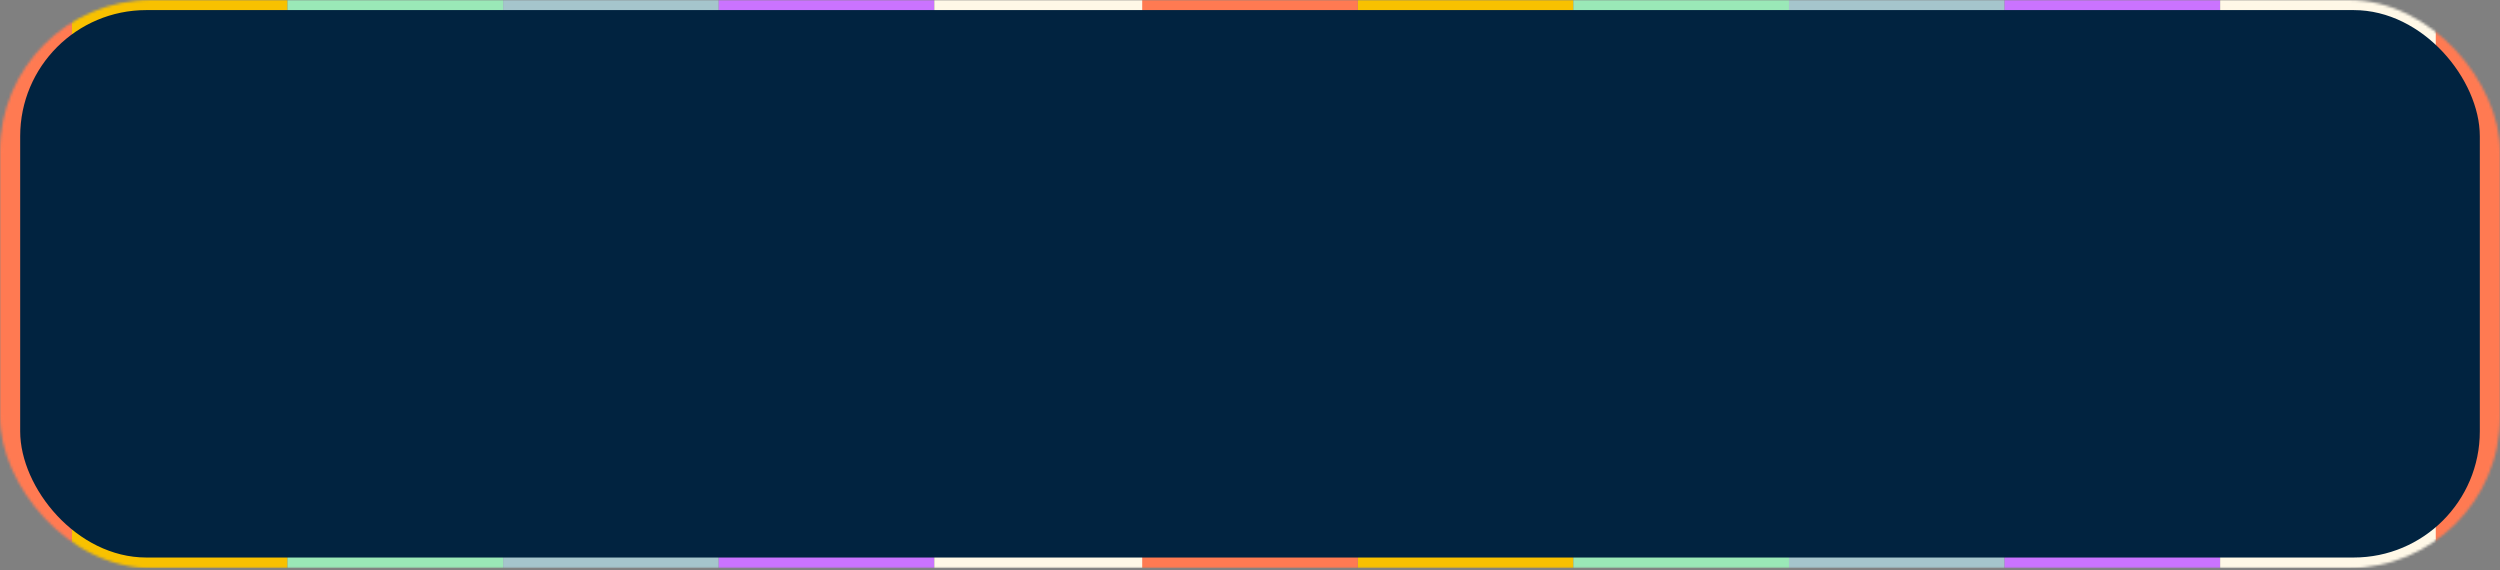 <svg xmlns="http://www.w3.org/2000/svg" width="991" height="226" viewBox="0 0 991 226" fill="none"><rect x="0" y="0" width="991" height="226" fill="#808080" stroke="none"/><mask id="mask0_1525_164" style="mask-type:alpha" maskUnits="userSpaceOnUse" x="0" y="0" width="991" height="226"><rect width="991" height="225.193" rx="60" fill="#D9D9D9"></rect></mask><g mask="url(#mask0_1525_164)"><rect x="28.517" width="85.461" height="225.193" fill="#F8C100"></rect><rect x="199.439" width="85.461" height="225.193" fill="#A5C5CC"></rect><rect x="113.978" width="85.461" height="225.193" fill="#9AE8B7"></rect><rect x="284.9" width="85.461" height="225.193" fill="#CA73FF"></rect><rect x="370.361" width="85.461" height="225.193" fill="#FFF8E7"></rect><rect x="-56.944" width="85.461" height="225.193" fill="#FF7A52"></rect><rect x="962.482" width="85.461" height="225.193" fill="#FF7A52"></rect><rect x="538.23" width="85.461" height="225.193" fill="#F8C100"></rect><rect x="709.152" width="85.461" height="225.193" fill="#A5C5CC"></rect><rect x="623.691" width="85.461" height="225.193" fill="#9AE8B7"></rect><rect x="794.613" width="85.461" height="225.193" fill="#CA73FF"></rect><rect x="880.074" width="85.461" height="225.193" fill="#FFF8E7"></rect><rect x="452.769" width="85.461" height="225.193" fill="#FF7A52"></rect></g><rect x="8" y="4" width="975" height="217" rx="50" fill="#012340"></rect></svg>